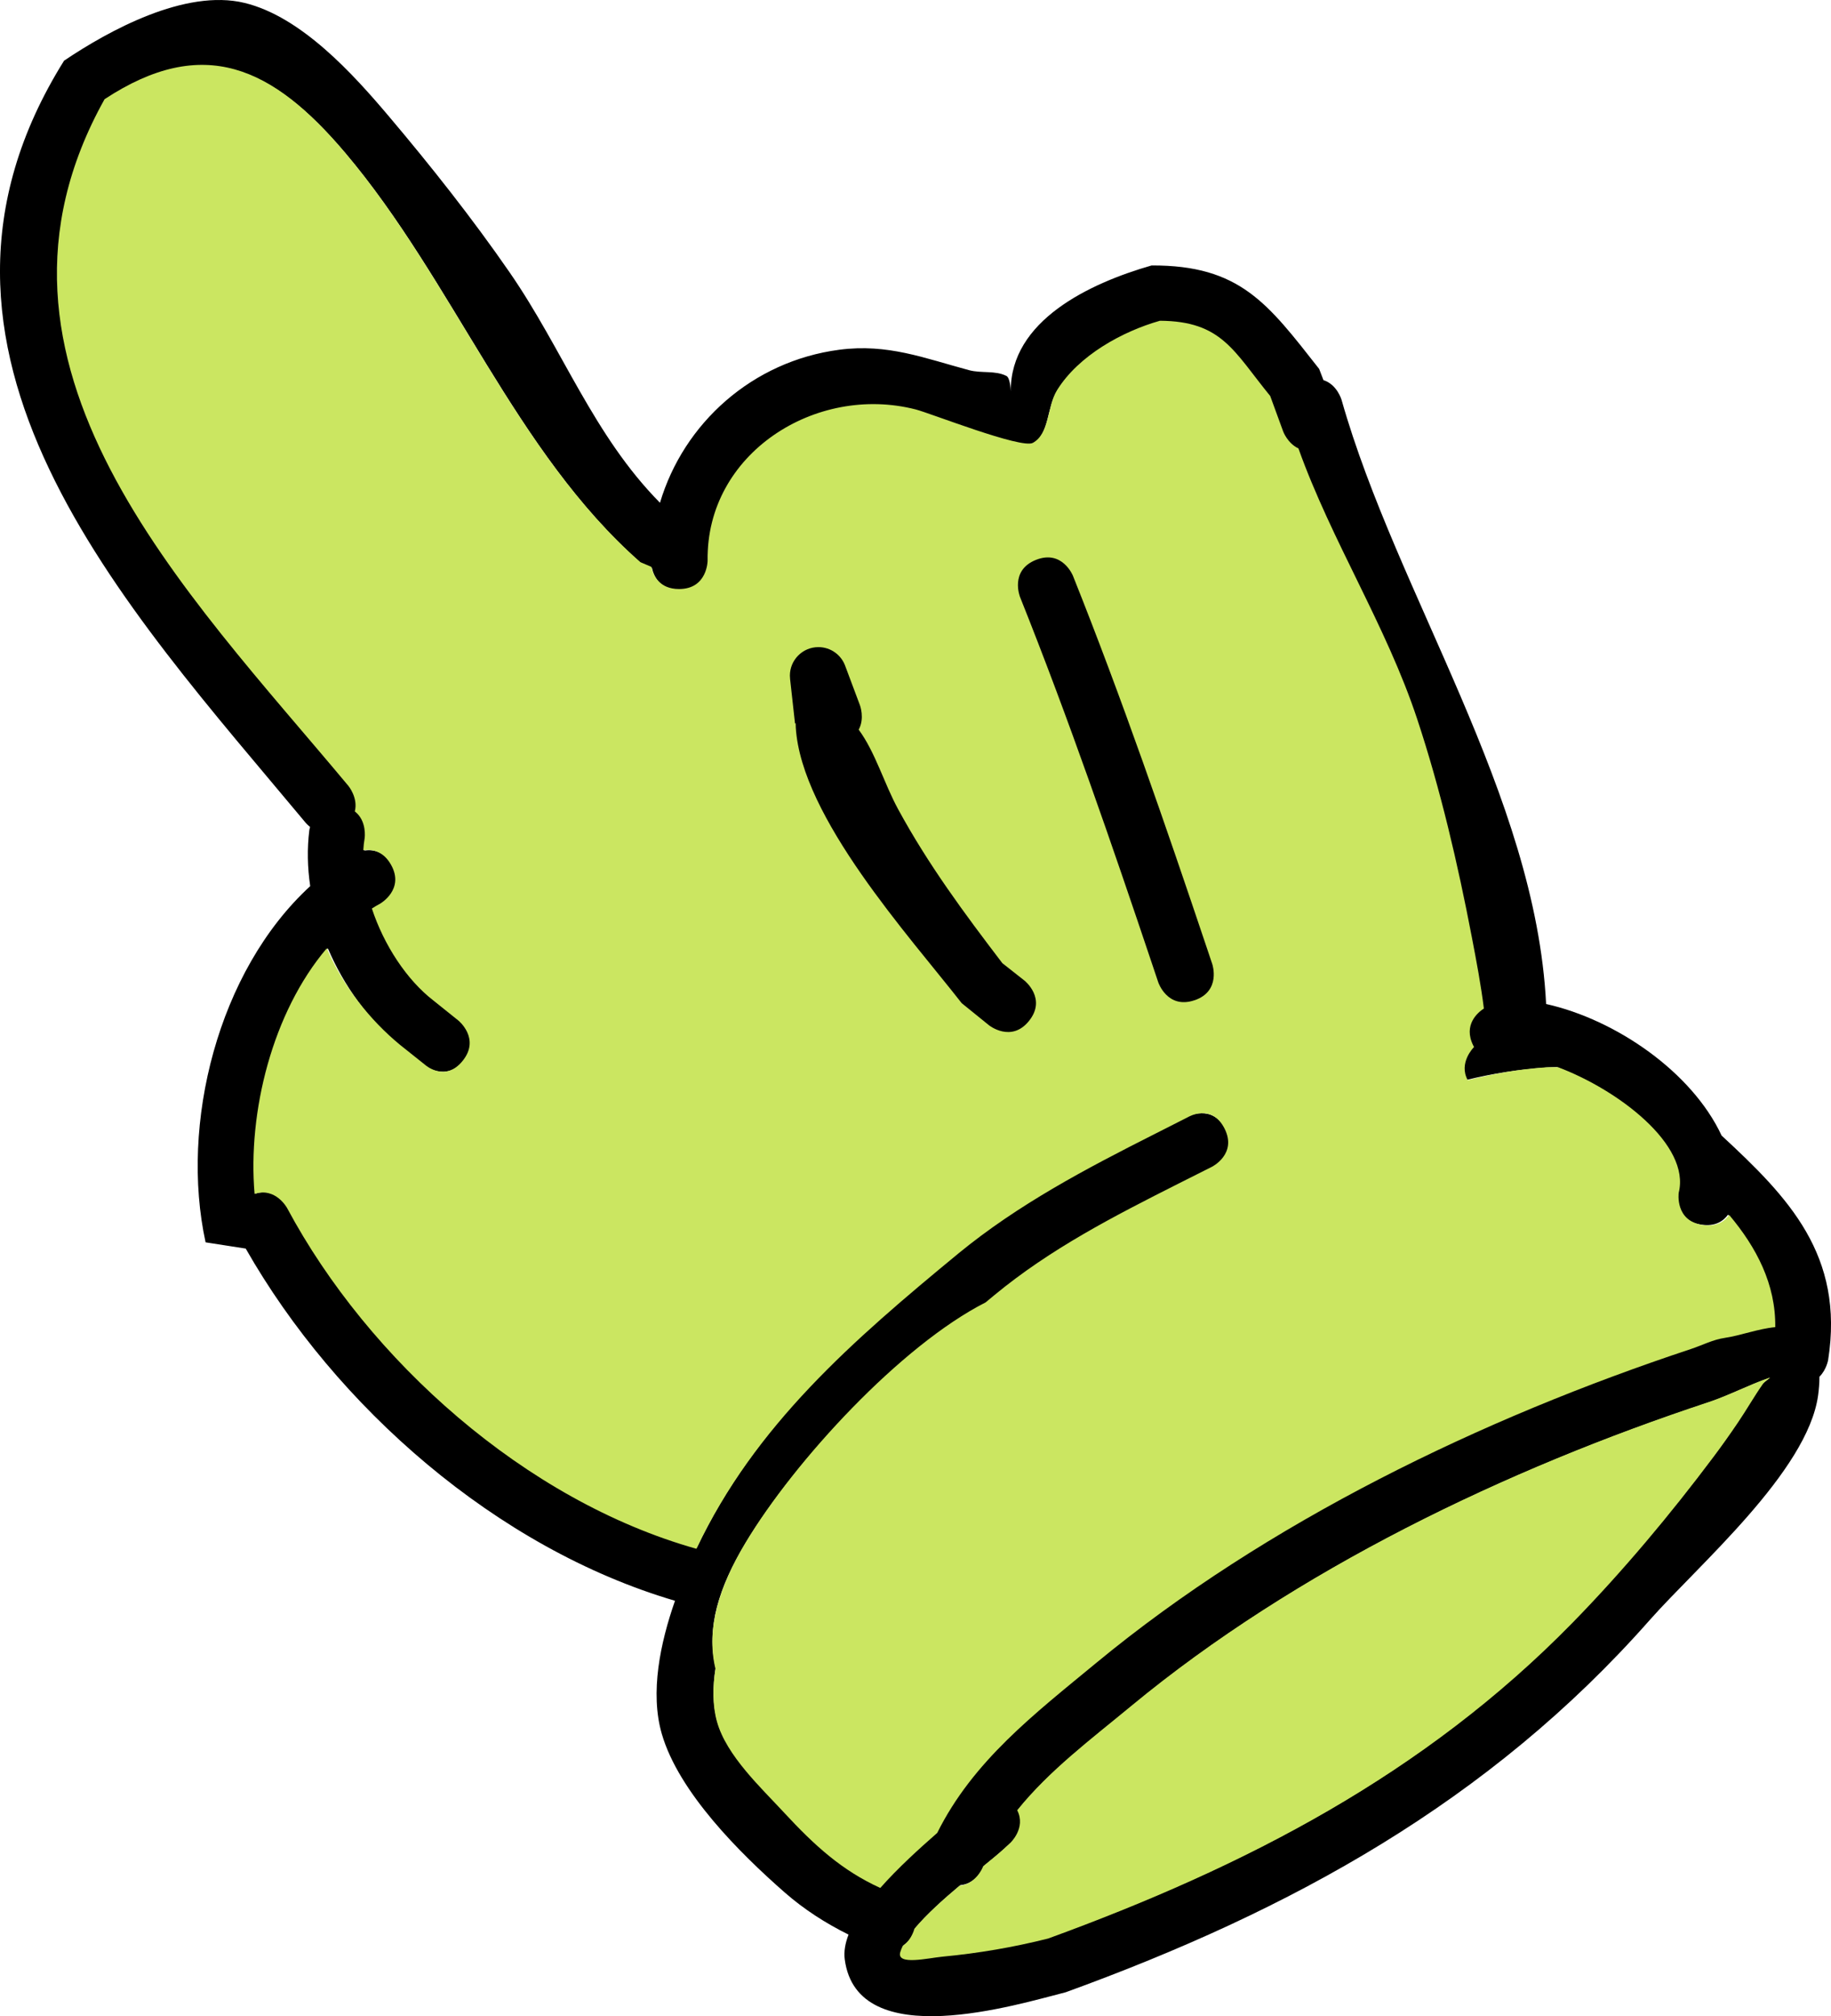<svg version="1.1" xmlns="http://www.w3.org/2000/svg" xmlns:xlink="http://www.w3.org/1999/xlink" width="42.9" height="47.211" viewBox="0,0,42.9,47.211"><g transform="translate(-298.55,-156.394)"><g stroke="none" stroke-width="0.5" stroke-miterlimit="10"><path d="" fill="#000000"/><path d="M333.041,180.876c-0.244,-0.488 0.11,-0.777 0.248,-0.866c-0.067,-0.54 -0.171,-1.091 -0.284,-1.677c-0.327,-1.705 -0.728,-3.436 -1.275,-5.086c-0.726,-2.19 -2.001,-4.162 -2.775,-6.33c-0.252,-0.117 -0.355,-0.392 -0.355,-0.392l-0.304,-0.834c-0.856,-1.049 -1.125,-1.75 -2.579,-1.759c-0.882,0.25 -1.903,0.814 -2.405,1.623c-0.239,0.386 -0.172,1.017 -0.569,1.237c-0.267,0.148 -2.402,-0.695 -2.738,-0.782c-2.345,-0.602 -4.902,1.032 -4.864,3.533c0,0 0,0.668 -0.668,0.668c-0.465,0 -0.606,-0.324 -0.649,-0.521l-0.255,-0.109c-2.94,-2.583 -4.389,-6.603 -6.925,-9.599c-1.689,-1.994 -3.305,-2.771 -5.625,-1.245c-3.471,6.217 1.927,11.518 5.721,16.07c0,0 0.231,0.278 0.149,0.595c0.288,0.222 0.231,0.624 0.231,0.624c-0.016,0.093 -0.026,0.188 -0.032,0.285c0.196,-0.029 0.461,0.009 0.647,0.335c0.331,0.58 -0.249,0.911 -0.249,0.911c-0.067,0.037 -0.132,0.076 -0.197,0.116c0.281,0.854 0.819,1.67 1.444,2.151l0.581,0.465c0,0 0.522,0.417 0.104,0.939c-0.417,0.522 -0.939,0.104 -0.939,0.104l-0.581,-0.465c-0.707,-0.582 -1.289,-1.383 -1.666,-2.266c-1.273,1.495 -1.858,3.827 -1.693,5.742c0.497,-0.161 0.763,0.333 0.763,0.333c1.906,3.558 5.559,6.832 9.573,7.961c1.375,-2.9 3.658,-4.886 6.126,-6.919c1.399,-1.148 2.966,-1.971 4.58,-2.785l0.785,-0.396c0,0 0.596,-0.301 0.897,0.296c0.301,0.596 -0.296,0.897 -0.296,0.897l-0.785,0.396c-1.522,0.767 -3.016,1.535 -4.332,2.623c-0.068,0.056 -0.136,0.112 -0.204,0.168c-1.987,1.009 -4.484,3.702 -5.635,5.62c-0.615,1.025 -0.92,1.971 -0.693,2.908c-0.069,0.428 -0.073,0.855 0.035,1.241c0.223,0.794 1.027,1.541 1.571,2.128c0.712,0.769 1.351,1.354 2.25,1.763c0.413,-0.468 0.911,-0.92 1.332,-1.289c0.839,-1.684 2.27,-2.782 3.72,-3.98c3.988,-3.292 9.022,-5.716 13.916,-7.336c0.263,-0.086 0.515,-0.219 0.789,-0.259c0.38,-0.056 0.798,-0.217 1.186,-0.251c0.013,-1.003 -0.44,-1.864 -1.08,-2.625c-0.108,0.148 -0.295,0.281 -0.617,0.235c-0.661,-0.094 -0.567,-0.756 -0.567,-0.756c0.281,-1.118 -1.411,-2.402 -2.827,-2.935c-0.075,0.001 -0.151,0.004 -0.229,0.009c-0.652,0.044 -1.282,0.142 -1.888,0.292c-0.222,-0.405 0.138,-0.765 0.138,-0.765l0.009,-0.008c-0.006,-0.011 -0.012,-0.023 -0.018,-0.034zM316.935,200.708c-1.045,-0.916 -2.484,-2.345 -2.88,-3.716c-0.279,-0.966 -0.035,-2.126 0.31,-3.114c-4.186,-1.232 -7.946,-4.543 -10.058,-8.247l-0.94,-0.146c-0.604,-2.764 0.284,-6.353 2.451,-8.341c-0.065,-0.438 -0.074,-0.879 -0.021,-1.307c0,0 0.004,-0.031 0.018,-0.079c-0.065,-0.052 -0.102,-0.096 -0.102,-0.096c-4.226,-5.072 -9.909,-11.057 -5.662,-17.847c1.041,-0.701 2.837,-1.69 4.228,-1.353c1.331,0.322 2.548,1.669 3.388,2.663c0.983,1.162 1.957,2.393 2.824,3.648c1.245,1.801 1.96,3.813 3.522,5.394c0.555,-1.865 2.166,-3.316 4.2,-3.583c1.135,-0.149 1.994,0.197 3.046,0.479c0.284,0.076 0.609,0.001 0.871,0.134c0.081,0.041 0.099,0.281 0.102,0.359c-0.012,-1.652 1.843,-2.528 3.299,-2.946c2.079,-0.009 2.726,0.897 3.926,2.422l0.101,0.263c0.322,0.103 0.425,0.464 0.425,0.464c1.291,4.553 4.546,9.24 4.792,14.145c1.628,0.363 3.415,1.588 4.112,3.081c1.565,1.446 2.88,2.801 2.496,5.253c0,0 -0.038,0.229 -0.204,0.394c-0,0.154 -0.013,0.305 -0.032,0.441c-0.251,1.784 -2.818,3.981 -3.945,5.257c-3.76,4.259 -8.413,6.802 -13.682,8.715c-1.115,0.28 -4.887,1.457 -5.178,-0.771c-0.024,-0.181 0.011,-0.376 0.089,-0.579c-0.538,-0.266 -1.048,-0.594 -1.496,-0.987zM319.977,201.603c-0.063,0.167 -0.153,0.273 -0.252,0.338c-0.026,0.051 -0.046,0.101 -0.06,0.149c-0.095,0.32 0.663,0.135 0.995,0.104c0.831,-0.078 1.659,-0.222 2.468,-0.427c4.611,-1.68 8.763,-3.817 12.241,-7.37c1.174,-1.2 2.304,-2.538 3.31,-3.881c0.195,-0.261 0.384,-0.526 0.567,-0.796c0.203,-0.3 0.383,-0.616 0.591,-0.912c0.039,-0.055 0.212,-0.161 0.148,-0.139c-0.482,0.167 -0.937,0.409 -1.421,0.571c-4.734,1.565 -9.628,3.91 -13.485,7.097c-0.939,0.776 -1.924,1.505 -2.671,2.434c0.214,0.419 -0.167,0.768 -0.167,0.768l-0.155,0.142c-0.117,0.107 -0.285,0.244 -0.477,0.401c-0.006,0.013 -0.011,0.027 -0.017,0.04c0,0 -0.165,0.384 -0.538,0.414c-0.385,0.322 -0.782,0.677 -1.057,1.006c-0.006,0.02 -0.013,0.04 -0.021,0.061z" fill="#000000"/><path d="M319.975,201.557c0.275,-0.329 0.671,-0.684 1.056,-1.007c0.373,-0.03 0.537,-0.415 0.537,-0.415c0.006,-0.014 0.011,-0.027 0.017,-0.04c0.193,-0.157 0.36,-0.294 0.477,-0.401l0.155,-0.142c0,0 0.38,-0.35 0.166,-0.769c0.746,-0.928 1.73,-1.664 2.669,-2.44c3.857,-3.187 8.798,-5.553 13.533,-7.118c0.484,-0.161 0.939,-0.403 1.422,-0.57c0.064,-0.022 -0.109,0.084 -0.148,0.139c-0.208,0.296 -0.387,0.613 -0.591,0.913c-0.183,0.27 -0.371,0.536 -0.567,0.797c-1.006,1.343 -2.133,2.689 -3.307,3.889c-3.478,3.553 -7.675,5.713 -12.286,7.394c-0.809,0.204 -1.639,0.346 -2.47,0.424c-0.332,0.031 -1.09,0.215 -0.995,-0.105c0.014,-0.048 0.034,-0.098 0.06,-0.15c0.099,-0.065 0.189,-0.171 0.252,-0.338c0.008,-0.021 0.015,-0.041 0.02,-0.061z" fill="#cbe661"/><path d="M333.086,180.914l-0.009,0.008c0,0 -0.36,0.361 -0.138,0.766c0.605,-0.15 1.182,-0.257 1.835,-0.301c0.077,-0.005 0.206,-0.001 0.282,-0.002c1.416,0.533 3.107,1.82 2.826,2.939c0,0 -0.095,0.662 0.566,0.756c0.321,0.046 0.509,-0.087 0.617,-0.236c0.64,0.761 1.092,1.624 1.079,2.627c-0.388,0.034 -0.807,0.196 -1.187,0.252c-0.274,0.04 -0.526,0.173 -0.789,0.26c-4.894,1.62 -9.945,4.058 -13.933,7.35c-1.451,1.197 -2.888,2.297 -3.726,3.981c-0.421,0.369 -0.921,0.821 -1.334,1.289c-0.899,-0.409 -1.541,-0.994 -2.253,-1.763c-0.543,-0.587 -1.35,-1.334 -1.573,-2.128c-0.108,-0.386 -0.104,-0.813 -0.036,-1.241c-0.227,-0.937 0.093,-1.934 0.709,-2.959c1.151,-1.918 3.634,-4.611 5.621,-5.621c0.068,-0.056 0.135,-0.112 0.203,-0.168c1.316,-1.088 2.795,-1.846 4.317,-2.614l0.784,-0.394c0,0 0.595,-0.298 0.294,-0.894c-0.301,-0.596 -0.849,-0.272 -0.849,-0.272l-0.787,0.399c-1.613,0.814 -3.198,1.648 -4.598,2.796c-2.468,2.033 -4.764,4.017 -6.14,6.917c-4.014,-1.13 -7.683,-4.419 -9.589,-7.977c0,0 -0.266,-0.495 -0.763,-0.334c-0.165,-1.915 0.419,-4.256 1.692,-5.751c0.377,0.883 1.012,1.683 1.719,2.264l0.581,0.463c0,0 0.469,0.427 0.886,-0.095c0.417,-0.522 -0.105,-0.941 -0.105,-0.941l-0.581,-0.466c-0.625,-0.48 -1.163,-1.301 -1.444,-2.156c0.064,-0.041 0.13,-0.08 0.197,-0.116c0,0 0.58,-0.333 0.249,-0.913c-0.186,-0.326 -0.451,-0.364 -0.647,-0.335c0.005,-0.097 0.016,-0.192 0.032,-0.285c0,0 0.058,-0.403 -0.231,-0.625c0.082,-0.317 -0.149,-0.596 -0.149,-0.596c-3.794,-4.552 -9.185,-9.864 -5.714,-16.081c2.32,-1.525 3.939,-0.751 5.628,1.243c2.537,2.996 3.985,7.015 6.926,9.598l0.256,0.109c0.043,0.197 0.185,0.52 0.65,0.52c0.668,0 0.67,-0.669 0.67,-0.669c-0.039,-2.501 2.531,-4.138 4.876,-3.536c0.337,0.086 2.477,0.93 2.744,0.782c0.397,-0.22 0.33,-0.851 0.569,-1.237c0.502,-0.808 1.525,-1.372 2.408,-1.622c1.454,0.009 1.727,0.713 2.584,1.762l0.305,0.834c0,0 0.104,0.276 0.356,0.393c0.775,2.168 2.058,4.149 2.783,6.339c0.547,1.651 0.951,3.391 1.278,5.096c0.113,0.587 0.217,1.141 0.284,1.681c-0.138,0.089 -0.492,0.38 -0.248,0.868c0.006,0.012 0.012,0.023 0.018,0.035z" fill="#cbe661"/><path d="M322.661,180.298c-0.417,0.522 -0.939,0.104 -0.939,0.104l-0.64,-0.518c-1.225,-1.569 -3.758,-4.349 -3.887,-6.454c-0.002,-0.033 -0.003,-0.065 -0.003,-0.098l-0.015,0.002l-0.115,-1.036c-0.003,-0.027 -0.005,-0.055 -0.005,-0.083c0,-0.369 0.299,-0.668 0.668,-0.668c0.292,0 0.54,0.187 0.631,0.448l0.343,0.915c0,0 0.115,0.306 -0.03,0.57c0.39,0.528 0.592,1.253 0.924,1.863c0.706,1.298 1.548,2.434 2.442,3.605l0.522,0.411c0,0 0.522,0.417 0.104,0.939z" fill="#000000"/><path d="M326.534,179.817c-0.633,0.213 -0.846,-0.42 -0.846,-0.42l-0.115,-0.343c-0.977,-2.909 -1.984,-5.833 -3.124,-8.681c0,0 -0.248,-0.62 0.372,-0.868c0.62,-0.248 0.868,0.372 0.868,0.372c1.148,2.872 2.164,5.819 3.15,8.752l0.115,0.343c0,0 0.213,0.633 -0.42,0.846z" fill="#000000"/></g></g></svg>